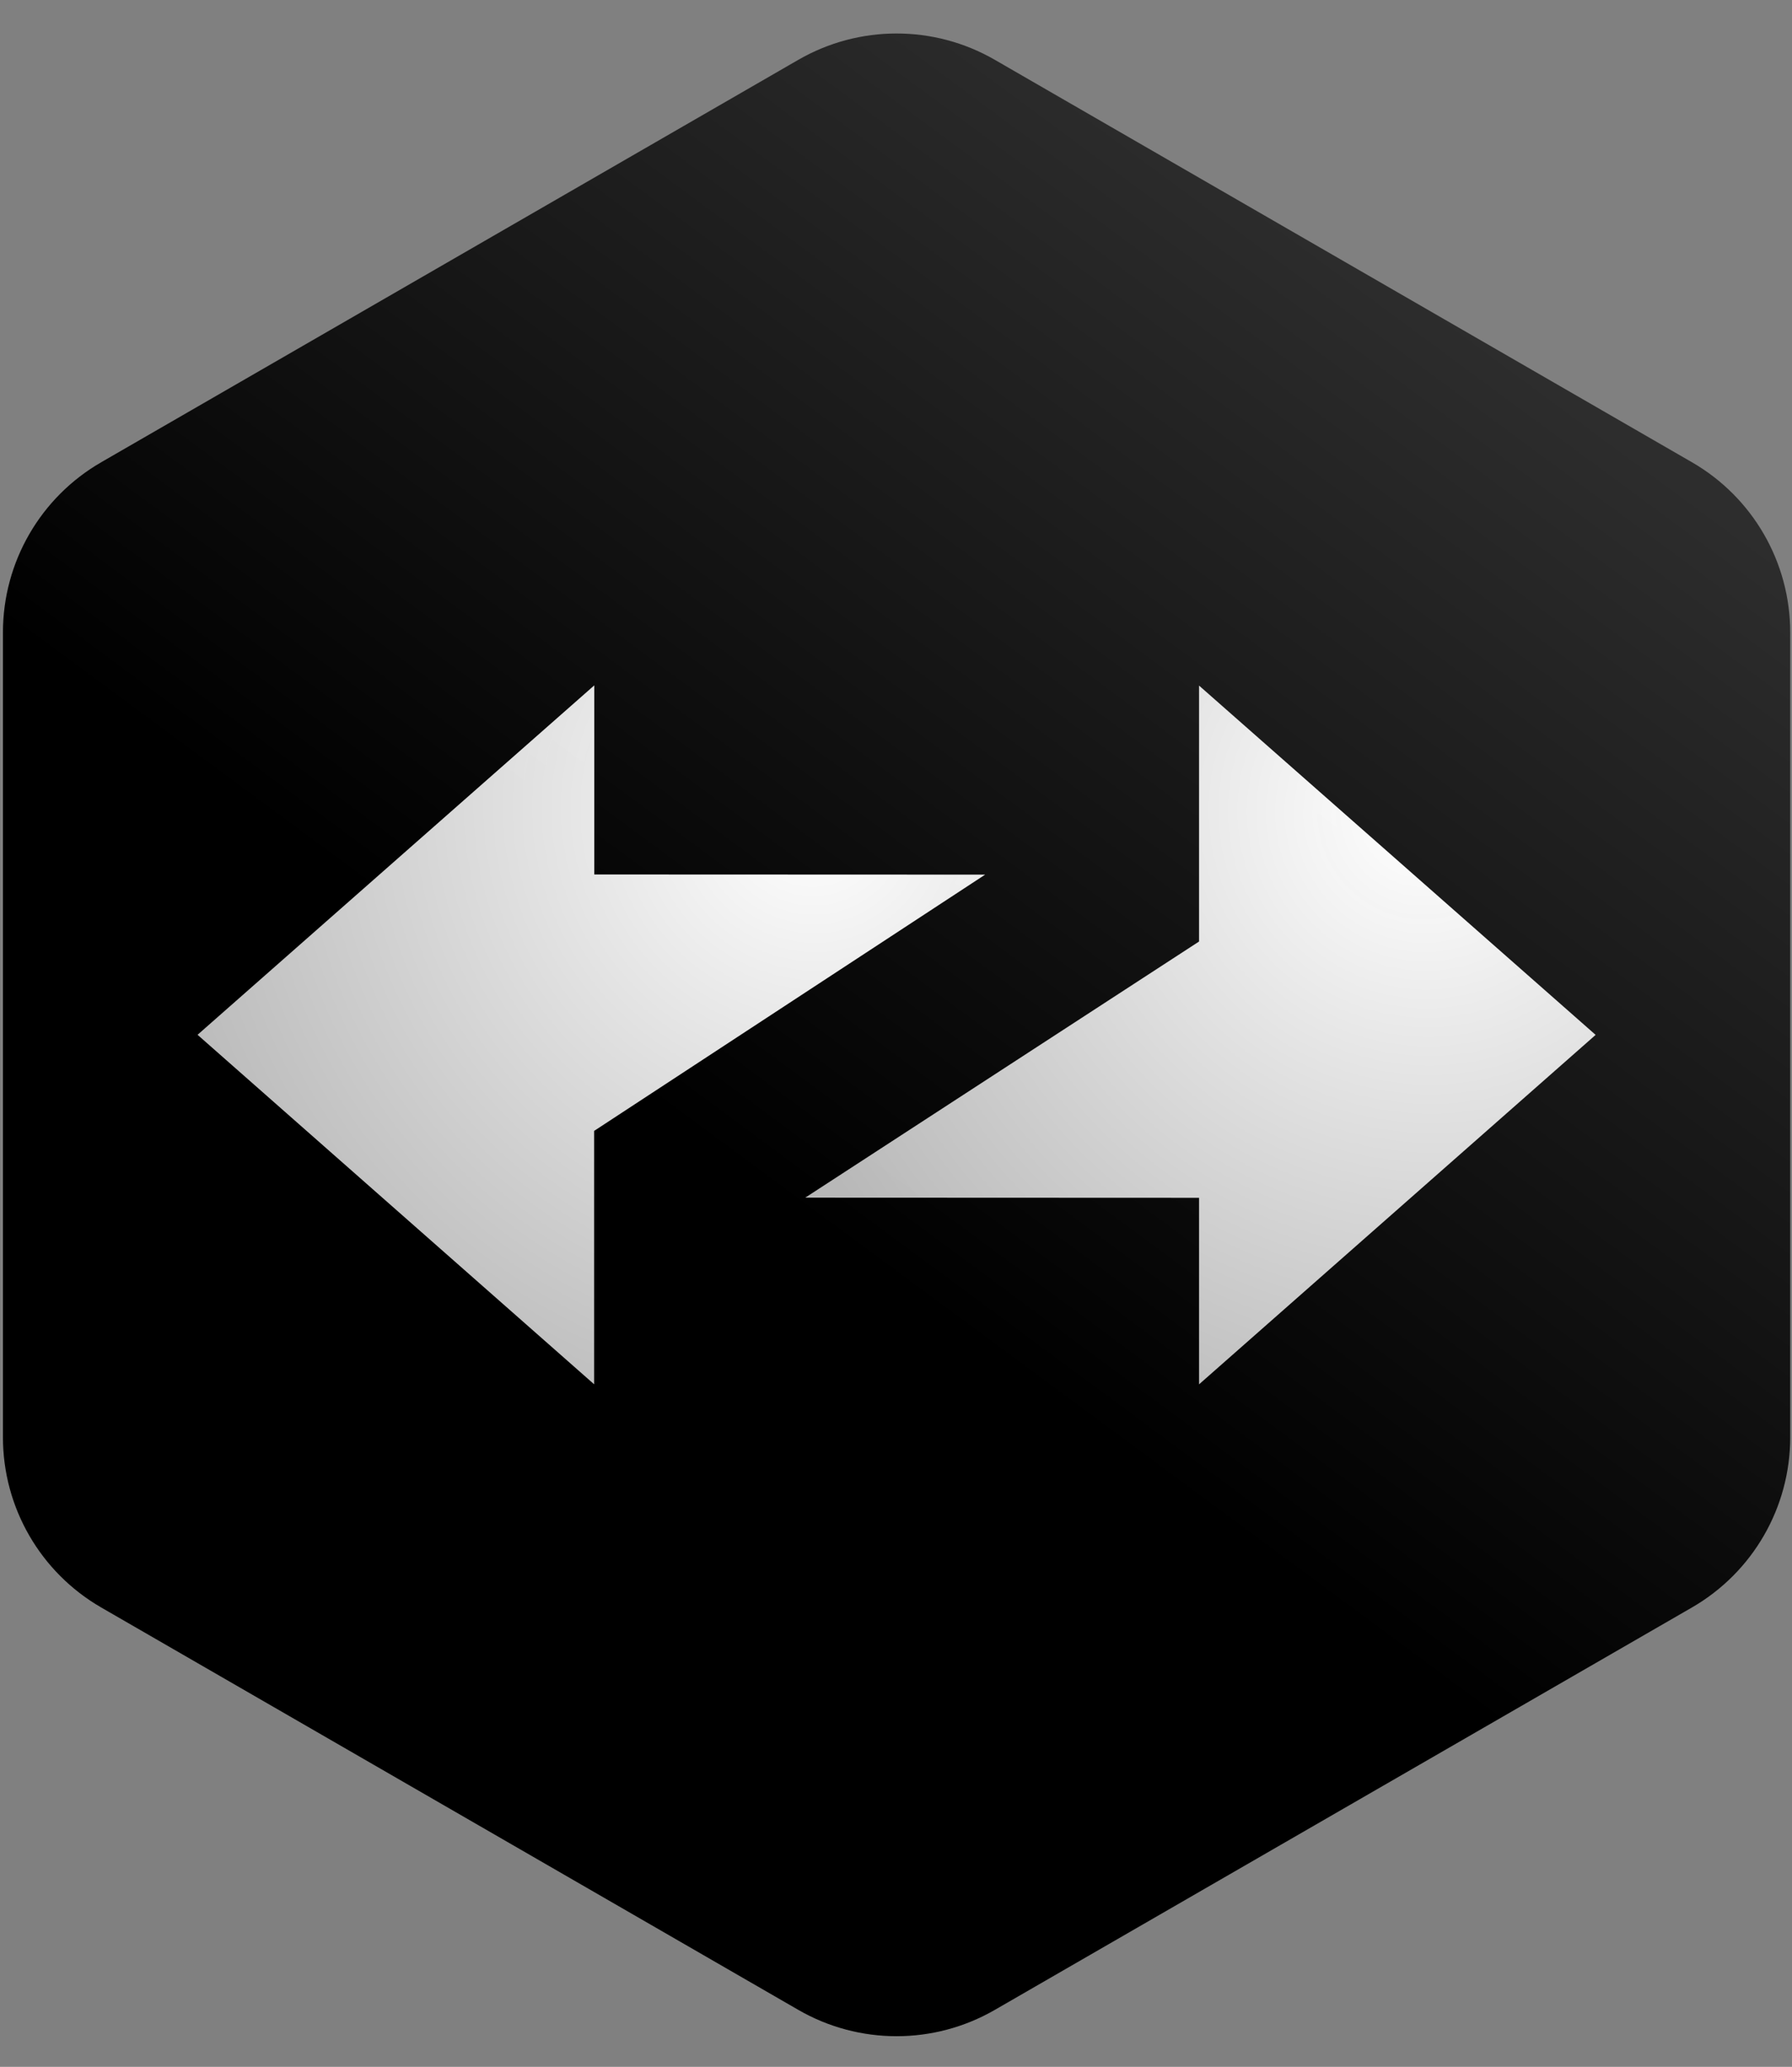 <svg width="456" height="526" viewBox="0 0 456 526" fill="none" xmlns="http://www.w3.org/2000/svg">
<rect x="0" y="0" width="456" height="526" fill="#808080" stroke="none"/>
<path d="M203.147 15.223C218.617 6.291 237.677 6.291 253.147 15.223L430.545 117.644C446.015 126.575 455.545 143.082 455.545 160.945V365.791C455.545 383.655 446.014 400.161 430.544 409.093L253.146 511.507C237.676 520.438 218.618 520.438 203.148 511.507L25.75 409.093C10.279 400.161 0.749 383.655 0.749 365.791V160.945C0.749 143.082 10.279 126.575 25.749 117.644L203.147 15.223Z" fill="url(#paint0_linear_734_187)"/>
<path fill-rule="evenodd" clip-rule="evenodd" d="M406.028 263.374L305.114 174.477V239.614L204.908 304.793L305.114 304.836V352.309L406.028 263.374Z" fill="url(#paint1_radial_734_187)"/>
<path fill-rule="evenodd" clip-rule="evenodd" d="M50.269 263.353L151.181 352.292V287.812L250.684 222.591L151.228 222.551V174.418L50.269 263.353Z" fill="url(#paint2_radial_734_187)"/>
<defs>
<linearGradient id="paint0_linear_734_187" x1="196.044" y1="303.603" x2="364.425" y2="75.794" gradientUnits="userSpaceOnUse">
<stop/>
<stop offset="1" stop-color="#2D2D2D"/>
</linearGradient>
<radialGradient id="paint1_radial_734_187" cx="0" cy="0" r="1" gradientUnits="userSpaceOnUse" gradientTransform="translate(361.247 208.709) rotate(124.624) scale(174.505 183.456)">
<stop stop-color="white"/>
<stop offset="1" stop-color="#D8D8D8" stop-opacity="0.85"/>
</radialGradient>
<radialGradient id="paint2_radial_734_187" cx="0" cy="0" r="1" gradientUnits="userSpaceOnUse" gradientTransform="translate(206.06 208.658) rotate(124.524) scale(174.335 183.034)">
<stop stop-color="white"/>
<stop offset="1" stop-color="#D8D8D8" stop-opacity="0.85"/>
</radialGradient>
</defs>
</svg>
